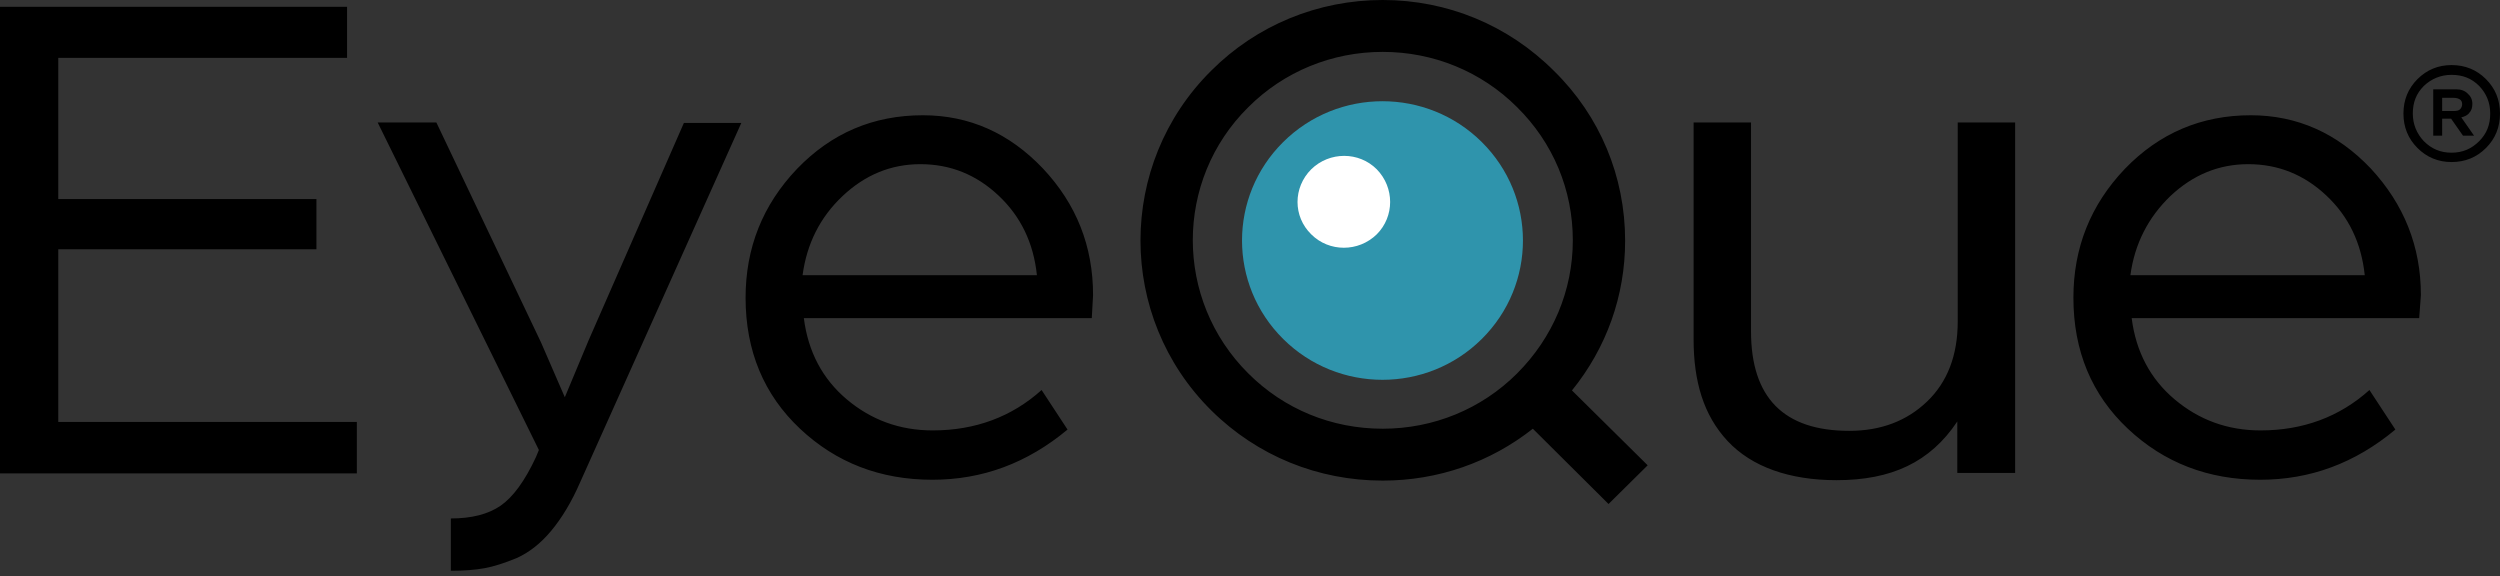 <svg width="347" height="80" viewBox="0 0 347 80" fill="none" xmlns="http://www.w3.org/2000/svg">
<rect x="0" y="0" width="347" height="80" fill="#333333" stroke="none"/>
<path d="M186.783 35.538C190.891 35.538 194.221 32.208 194.221 28.1C194.221 23.992 190.891 20.662 186.783 20.662C182.675 20.662 179.344 23.992 179.344 28.1C179.344 32.208 182.675 35.538 186.783 35.538Z" fill="white"/>
<path d="M205.673 19.717C198.058 12.161 185.72 12.161 178.105 19.717C170.489 27.273 170.489 39.493 178.105 47.05C185.72 54.606 198.058 54.606 205.673 47.05C213.289 39.493 213.289 27.273 205.673 19.717ZM191.092 32.527C188.554 35.007 184.48 35.007 182.001 32.527C179.462 30.048 179.462 26.034 182.001 23.495C184.539 21.016 188.613 21.016 191.092 23.495C193.571 26.034 193.571 30.048 191.092 32.527Z" fill="#2F94AC"/>
<path d="M0 0.945H48.172V8.029H8.088V27.628H43.921V34.594H8.088V58.561H49.529V65.704H0V0.945ZM62.576 71.962C65.468 71.962 67.771 71.372 69.483 70.191C71.195 69.01 72.848 66.767 74.382 63.461L74.796 62.458L52.422 17.002H60.569L75.091 47.522L78.397 55.138L81.703 47.227L94.926 17.061H102.896L80.522 66.944C79.341 69.66 77.984 71.903 76.508 73.674C75.032 75.445 73.438 76.685 71.726 77.452C70.014 78.161 68.538 78.633 67.239 78.869C65.941 79.105 64.406 79.223 62.576 79.223V71.962ZM143.924 38.195C143.452 33.708 141.681 30.048 138.611 27.155C135.541 24.263 131.94 22.787 127.749 22.787C123.676 22.787 120.075 24.263 116.946 27.215C113.817 30.166 111.987 33.826 111.397 38.195H143.924ZM110.629 23.436C115.411 18.477 121.196 15.998 128.103 15.998C134.538 15.998 140.087 18.477 144.751 23.377C149.414 28.336 151.717 34.181 151.717 40.969L151.539 44.157H111.574C112.164 48.821 114.171 52.599 117.536 55.433C120.901 58.266 124.856 59.742 129.461 59.742C135.364 59.742 140.441 57.853 144.573 54.134L148.175 59.624C142.566 64.288 136.368 66.59 129.402 66.59C122.2 66.59 116.06 64.229 111.042 59.506C106.024 54.783 103.486 48.703 103.486 41.324C103.486 34.417 105.847 28.454 110.629 23.436ZM235.072 17.002H243.042V45.987C243.042 55.197 247.587 59.801 256.678 59.801C261.047 59.801 264.648 58.443 267.482 55.728C270.315 53.012 271.732 49.293 271.732 44.63V17.002H279.702V65.645H271.673V58.502C267.895 64.17 262.523 66.649 254.907 66.649C248.414 66.649 243.16 64.819 239.795 61.218C236.43 57.617 235.072 52.894 235.072 47.109V17.002ZM328.227 38.195C327.755 33.708 325.984 30.048 322.914 27.155C319.845 24.263 316.243 22.787 312.052 22.787C307.979 22.787 304.378 24.263 301.249 27.215C298.179 30.166 296.29 33.826 295.7 38.195H328.227ZM294.932 23.436C299.714 18.477 305.558 15.998 312.406 15.998C318.841 15.998 324.39 18.477 329.054 23.377C333.658 28.336 336.02 34.181 336.02 40.969L335.784 44.157H295.877C296.467 48.821 298.474 52.599 301.839 55.433C305.204 58.266 309.159 59.742 313.764 59.742C319.667 59.742 324.744 57.853 328.877 54.134L332.478 59.624C326.87 64.288 320.671 66.59 313.705 66.59C306.503 66.59 300.363 64.229 295.346 59.506C290.328 54.783 287.789 48.703 287.789 41.324C287.789 34.417 290.151 28.454 294.932 23.436ZM173.264 51.832C162.992 41.619 162.992 25.03 173.264 14.877C178.223 9.918 184.894 7.202 191.919 7.202C198.944 7.202 205.614 9.918 210.573 14.877C215.591 19.835 218.307 26.388 218.307 33.354C218.307 40.32 215.532 46.873 210.573 51.832C205.614 56.79 198.944 59.506 191.919 59.506C184.834 59.506 178.223 56.79 173.264 51.832ZM228.697 64.583L218.189 54.193C222.97 48.289 225.568 41.087 225.568 33.413C225.568 24.499 222.085 16.116 215.709 9.859C209.333 3.483 200.892 0 191.919 0C182.945 0 174.445 3.483 168.128 9.8C155.022 22.787 155.022 43.98 168.128 56.968C174.504 63.284 182.945 66.708 191.919 66.708C199.593 66.708 206.854 64.17 212.757 59.506L223.265 69.955L228.697 64.583ZM335.547 20.544C334.249 19.245 333.599 17.651 333.599 15.762C333.599 13.873 334.249 12.279 335.547 10.98C336.846 9.682 338.44 9.032 340.27 9.032C342.159 9.032 343.753 9.682 345.052 10.98C346.351 12.279 347 13.873 347 15.762C347 17.651 346.351 19.245 345.052 20.544C343.753 21.843 342.159 22.492 340.27 22.492C338.44 22.492 336.846 21.843 335.547 20.544ZM344.107 19.599C345.17 18.537 345.642 17.297 345.642 15.762C345.642 14.227 345.111 12.987 344.107 11.925C343.045 10.862 341.805 10.39 340.27 10.39C338.794 10.39 337.496 10.921 336.433 11.925C335.37 12.987 334.898 14.227 334.898 15.762C334.898 17.238 335.429 18.537 336.433 19.599C337.496 20.662 338.735 21.193 340.27 21.193C341.805 21.193 343.045 20.662 344.107 19.599ZM338.971 18.832H337.732V12.397H340.92C341.569 12.397 342.1 12.574 342.513 12.987C342.927 13.342 343.163 13.814 343.163 14.404C343.163 14.935 343.045 15.349 342.75 15.644C342.513 15.998 342.1 16.175 341.628 16.293L343.399 18.832H341.864L340.211 16.47H338.971V18.832ZM338.971 13.578V15.408H340.565C340.979 15.408 341.274 15.349 341.451 15.172C341.628 14.995 341.746 14.758 341.746 14.463C341.746 14.168 341.628 13.932 341.451 13.814C341.274 13.696 340.979 13.578 340.565 13.578H338.971Z" fill="black"/>
</svg>
